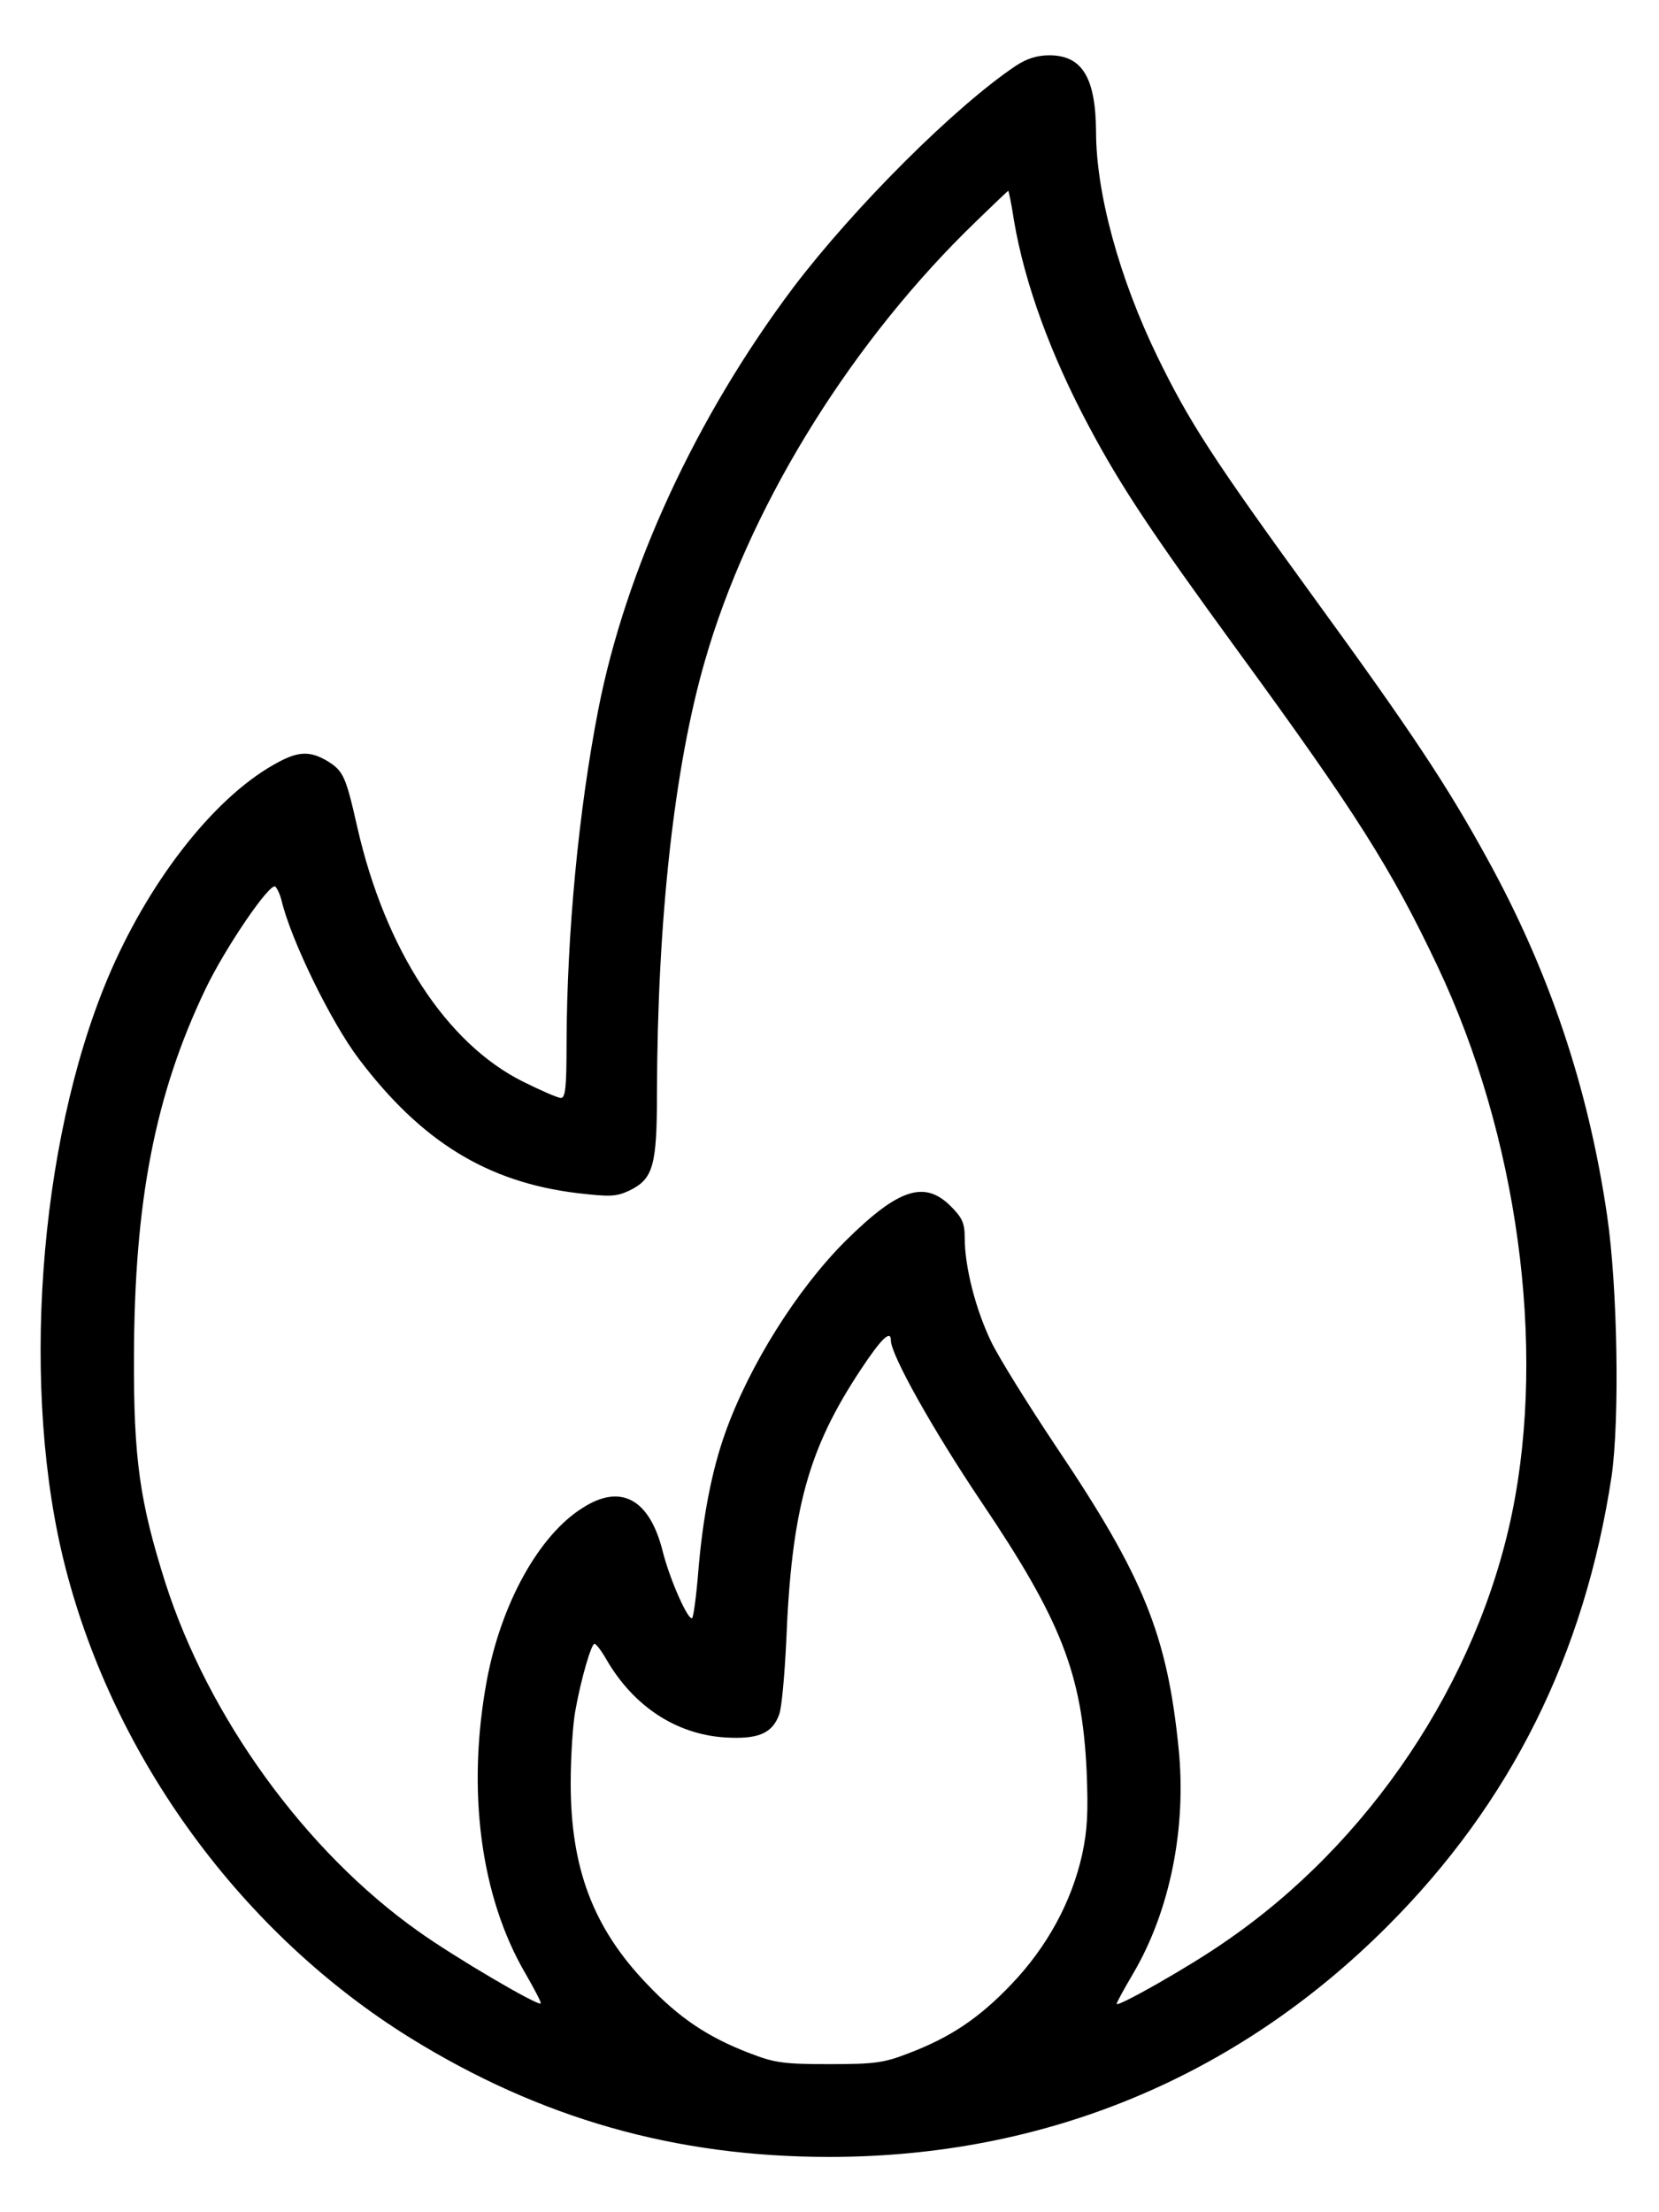 <svg width="12" height="16" viewBox="0 0 12 16" fill="none" xmlns="http://www.w3.org/2000/svg">
<path d="M7.346 0.477C6.904 0.774 6.18 1.498 5.74 2.077C5.037 3.012 4.526 4.114 4.327 5.135C4.185 5.865 4.101 6.75 4.098 7.546C4.098 7.863 4.09 7.941 4.057 7.941C4.036 7.941 3.911 7.887 3.781 7.822C3.229 7.546 2.786 6.869 2.584 5.981C2.501 5.613 2.483 5.577 2.371 5.506C2.237 5.426 2.151 5.432 1.976 5.533C1.533 5.785 1.064 6.394 0.776 7.083C0.275 8.282 0.147 10.075 0.474 11.34C0.83 12.726 1.753 13.985 2.967 14.739C3.908 15.321 4.882 15.6 5.998 15.6C7.554 15.6 8.94 15.027 10.033 13.934C10.927 13.041 11.461 11.969 11.657 10.678C11.716 10.268 11.701 9.306 11.624 8.787C11.488 7.863 11.206 7.023 10.754 6.204C10.472 5.69 10.214 5.298 9.51 4.331C8.765 3.306 8.602 3.051 8.373 2.582C8.097 2.015 7.928 1.397 7.928 0.952C7.925 0.56 7.827 0.4 7.59 0.4C7.501 0.4 7.426 0.424 7.346 0.477ZM7.334 1.593C7.412 2.054 7.602 2.57 7.878 3.087C8.112 3.526 8.335 3.859 8.958 4.714C9.807 5.877 10.063 6.281 10.398 6.988C10.977 8.211 11.185 9.731 10.938 10.939C10.686 12.165 9.905 13.332 8.857 14.047C8.605 14.223 8.077 14.522 8.077 14.493C8.077 14.484 8.13 14.386 8.195 14.276C8.463 13.822 8.584 13.219 8.525 12.643C8.442 11.824 8.273 11.405 7.64 10.464C7.438 10.161 7.225 9.82 7.168 9.701C7.058 9.472 6.978 9.164 6.978 8.953C6.978 8.846 6.96 8.807 6.877 8.724C6.687 8.534 6.497 8.597 6.114 8.977C5.764 9.327 5.42 9.876 5.247 10.36C5.149 10.633 5.084 10.969 5.051 11.364C5.037 11.542 5.016 11.693 5.007 11.702C4.98 11.729 4.844 11.423 4.793 11.218C4.698 10.841 4.49 10.728 4.214 10.906C3.9 11.102 3.626 11.595 3.522 12.15C3.374 12.946 3.475 13.718 3.802 14.276C3.867 14.389 3.917 14.484 3.911 14.49C3.891 14.51 3.285 14.154 3.024 13.967C2.207 13.388 1.507 12.42 1.195 11.444C1.011 10.862 0.966 10.55 0.969 9.811C0.972 8.689 1.121 7.917 1.486 7.154C1.628 6.857 1.949 6.385 1.991 6.412C2.002 6.421 2.023 6.462 2.035 6.507C2.103 6.798 2.397 7.397 2.596 7.659C3.047 8.255 3.522 8.549 4.173 8.629C4.41 8.656 4.455 8.656 4.55 8.612C4.725 8.528 4.752 8.433 4.752 7.905C4.755 6.658 4.876 5.548 5.099 4.779C5.408 3.701 6.108 2.549 6.978 1.682C7.147 1.516 7.29 1.38 7.293 1.38C7.296 1.38 7.317 1.478 7.334 1.593ZM6.444 9.695C6.444 9.799 6.75 10.345 7.1 10.865C7.676 11.72 7.827 12.106 7.86 12.812C7.872 13.106 7.866 13.234 7.827 13.415C7.75 13.759 7.572 14.083 7.317 14.35C7.082 14.597 6.874 14.736 6.568 14.852C6.393 14.92 6.325 14.929 5.998 14.929C5.672 14.929 5.604 14.92 5.428 14.852C5.123 14.736 4.915 14.597 4.683 14.353C4.291 13.946 4.128 13.513 4.128 12.898C4.128 12.708 4.143 12.474 4.161 12.376C4.202 12.144 4.277 11.889 4.3 11.889C4.312 11.889 4.351 11.94 4.386 12.002C4.582 12.34 4.888 12.542 5.241 12.566C5.482 12.581 5.586 12.539 5.636 12.4C5.654 12.355 5.675 12.118 5.687 11.874C5.725 10.915 5.847 10.479 6.224 9.909C6.375 9.68 6.444 9.615 6.444 9.695Z" fill="black"/>
</svg>
